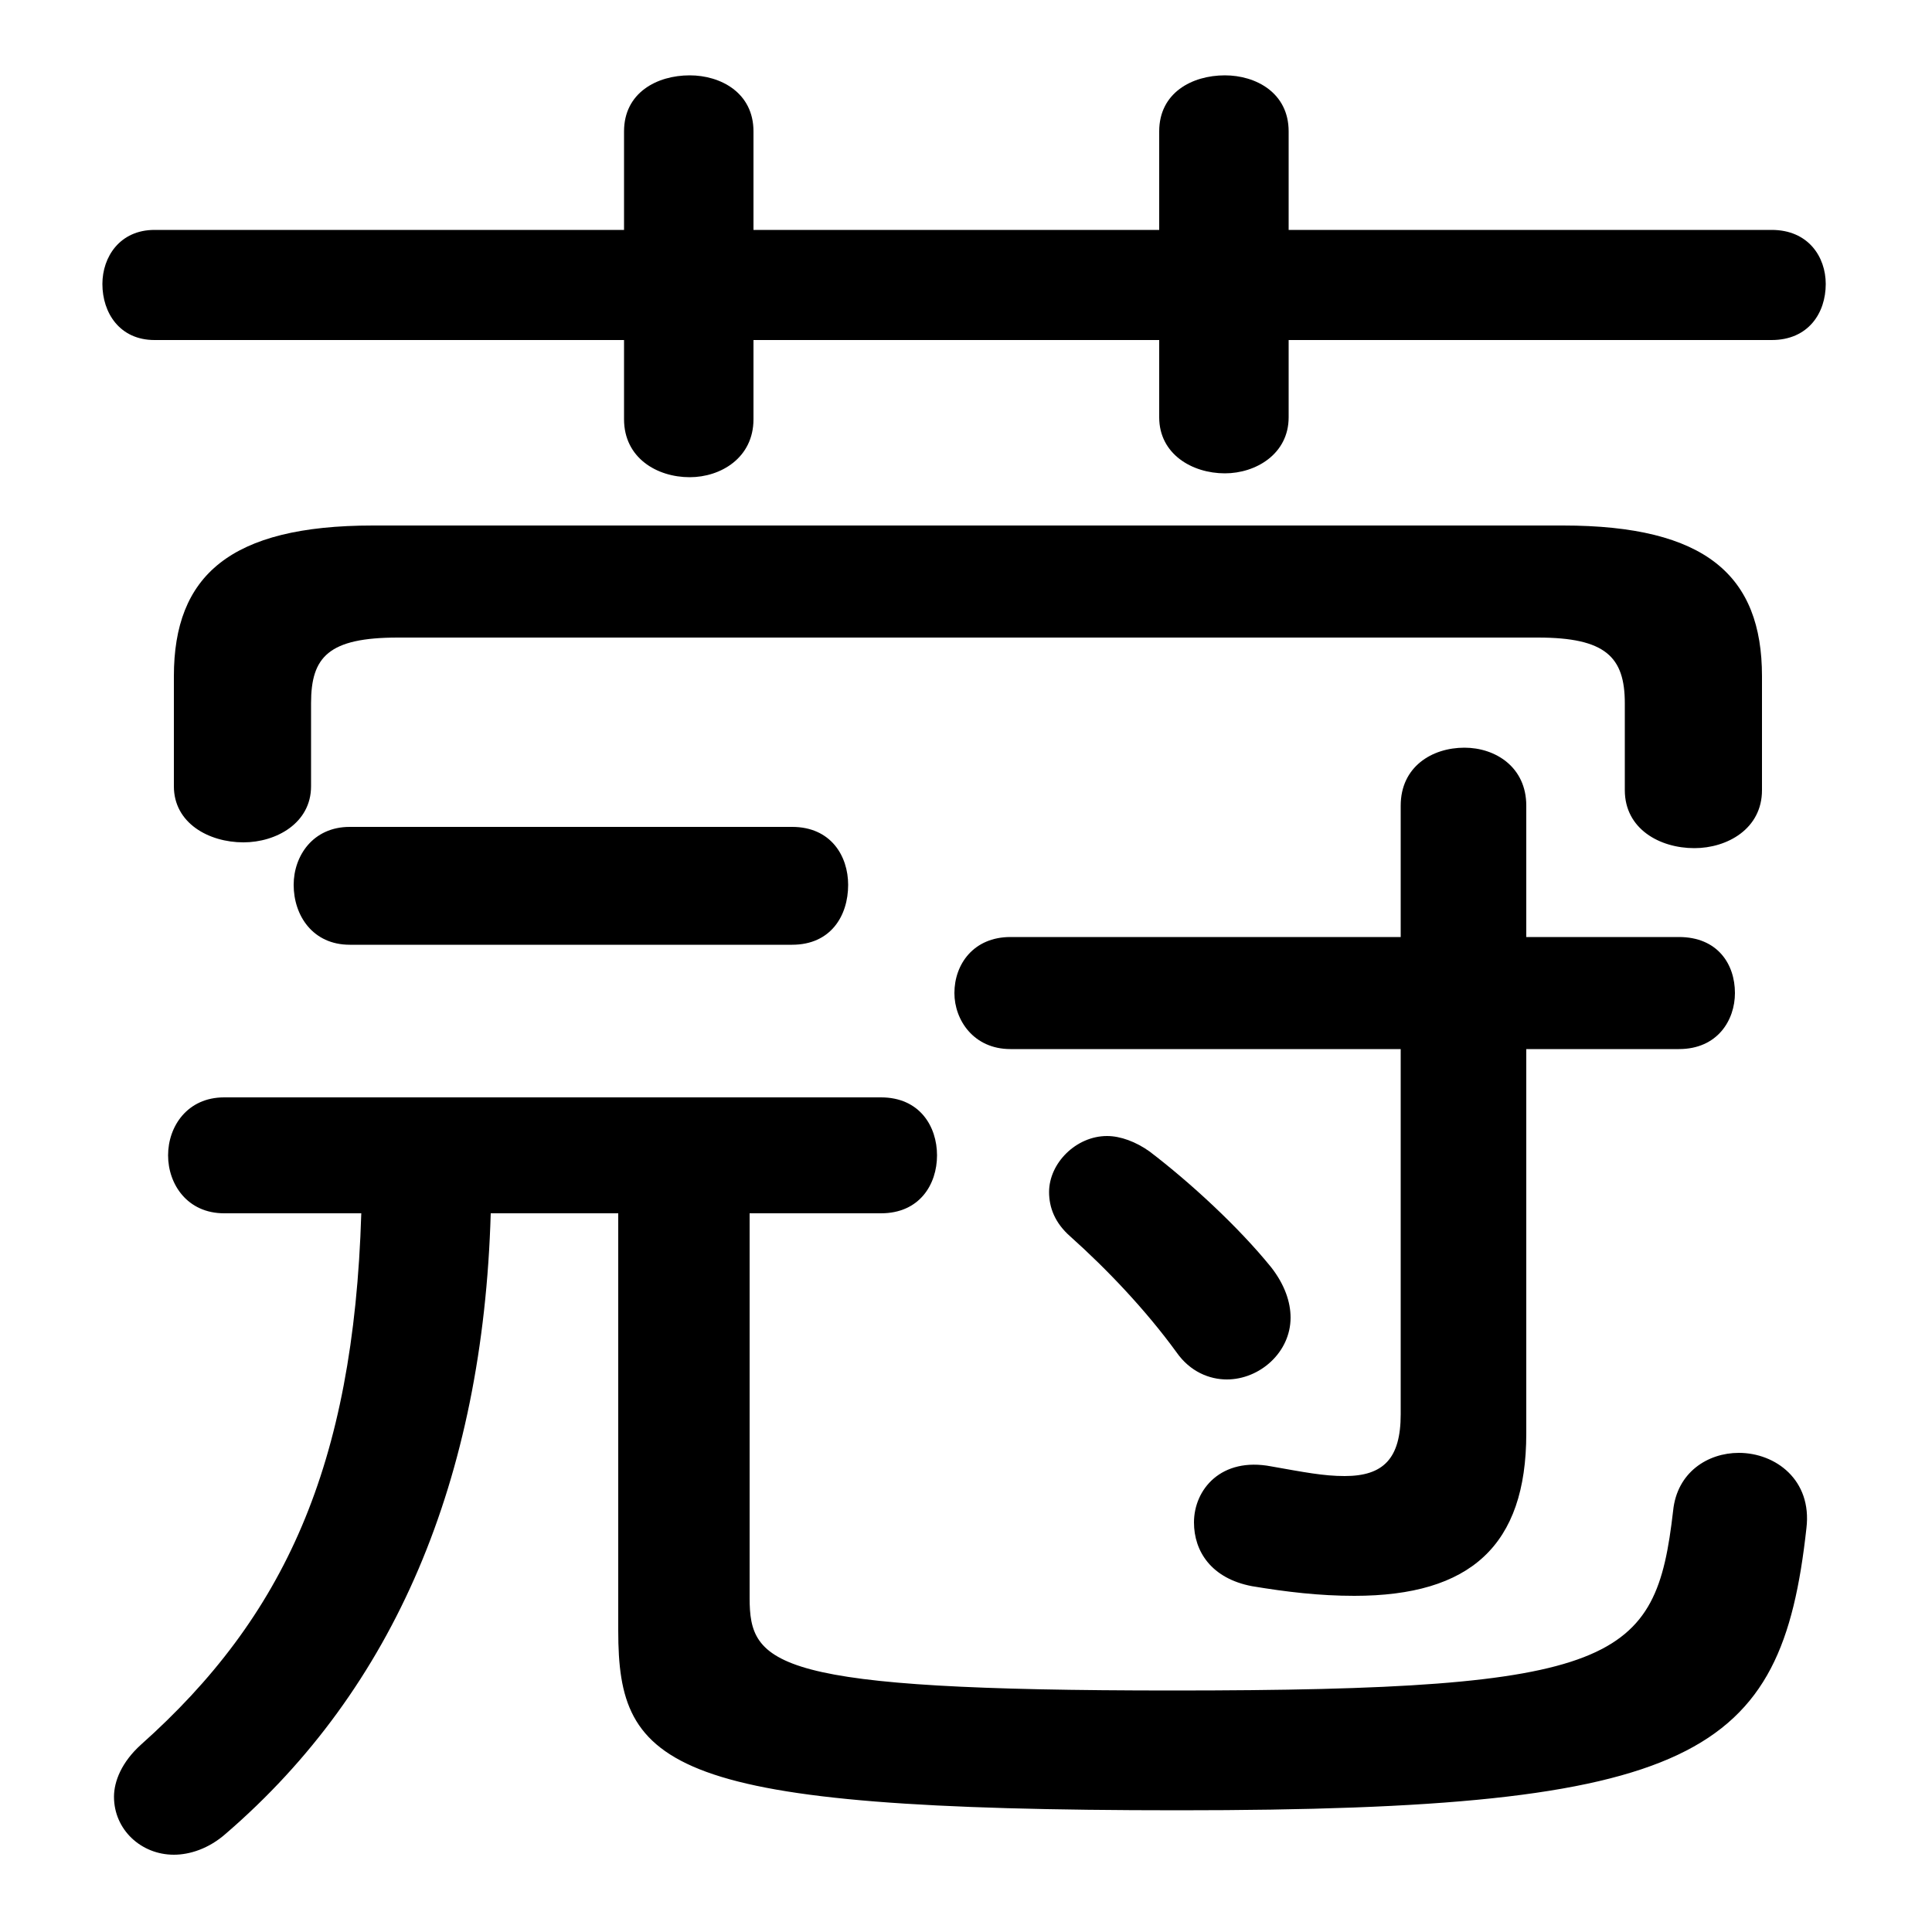 <svg xmlns="http://www.w3.org/2000/svg" viewBox="0 -44.0 50.0 50.0">
    <rect x="0" y="-44.0" width="50.0" height="50.0" fill="#808080" stroke="none"/>
    <g transform="scale(1, -1)">
        <!-- ボディの枠 -->
        <rect x="0" y="-6.0" width="50.0" height="50.0"
            stroke="white" fill="white"/>
        <!-- グリフ座標系の原点 -->
        <circle cx="0" cy="0" r="5" fill="white"/>
        <!-- グリフのアウトライン -->
        <g style="fill:black;stroke:#000000;stroke-width:0;stroke-linecap:round;stroke-linejoin:round;">
        <path d="M 16.0 12.6 L 16.0 1.8 C 16.0 -1.75 17.25 -2.85 30.5 -2.85 C 43.95 -2.85 46.1 -1.45 46.75 4.45 C 46.9 5.7 45.95 6.4 45.0 6.4 C 44.2 6.4 43.4 5.9 43.3 4.9 C 42.85 1.0 41.9 0.25 30.35 0.25 C 20.0 0.25 19.4 0.9 19.4 2.65 L 19.4 12.6 L 22.8 12.6 C 23.8 12.6 24.25 13.35 24.25 14.1 C 24.25 14.85 23.8 15.6 22.8 15.6 L 5.8 15.6 C 4.85 15.6 4.35 14.85 4.35 14.1 C 4.35 13.35 4.85 12.6 5.8 12.6 L 9.35 12.6 C 9.15 6.05 7.35 2.15 3.65 -1.15 C 3.15 -1.6 2.95 -2.1 2.95 -2.5 C 2.95 -3.35 3.65 -4.0 4.5 -4.0 C 4.9 -4.0 5.4 -3.85 5.85 -3.45 C 10.2 0.3 12.5 5.7 12.7 12.6 Z M 36.25 16.85 L 36.25 7.4 C 36.25 6.25 35.8 5.8 34.8 5.8 C 34.25 5.8 33.75 5.9 32.9 6.05 C 31.6 6.3 30.9 5.45 30.9 4.6 C 30.9 3.85 31.35 3.15 32.4 2.95 C 33.3 2.8 34.15 2.7 35.05 2.7 C 38.05 2.7 39.5 4.0 39.5 6.9 L 39.5 16.85 L 43.45 16.85 C 44.45 16.85 44.9 17.6 44.9 18.3 C 44.9 19.05 44.45 19.75 43.45 19.75 L 39.5 19.75 L 39.5 23.15 C 39.5 24.15 38.7 24.65 37.9 24.65 C 37.05 24.65 36.25 24.15 36.25 23.15 L 36.25 19.75 L 26.15 19.75 C 25.2 19.75 24.7 19.05 24.7 18.3 C 24.7 17.6 25.2 16.85 26.15 16.85 Z M 30.0 38.05 L 19.5 38.05 L 19.5 40.6 C 19.5 41.6 18.65 42.05 17.85 42.05 C 17.0 42.05 16.15 41.6 16.15 40.6 L 16.15 38.05 L 4.0 38.05 C 3.1 38.05 2.65 37.35 2.65 36.65 C 2.65 35.9 3.1 35.2 4.0 35.2 L 16.15 35.2 L 16.15 33.15 C 16.15 32.15 17.0 31.65 17.85 31.65 C 18.65 31.65 19.5 32.15 19.5 33.15 L 19.5 35.2 L 30.0 35.2 L 30.0 33.2 C 30.0 32.25 30.85 31.75 31.7 31.75 C 32.5 31.75 33.35 32.25 33.35 33.2 L 33.35 35.2 L 45.85 35.2 C 46.8 35.2 47.25 35.9 47.25 36.65 C 47.25 37.35 46.8 38.05 45.85 38.05 L 33.35 38.05 L 33.35 40.6 C 33.35 41.6 32.5 42.05 31.7 42.05 C 30.85 42.05 30.0 41.6 30.0 40.6 Z M 20.5 19.55 C 21.5 19.55 21.95 20.3 21.95 21.1 C 21.95 21.85 21.5 22.6 20.5 22.6 L 9.05 22.6 C 8.1 22.6 7.6 21.85 7.6 21.1 C 7.6 20.3 8.1 19.55 9.05 19.55 Z M 29.75 14.2 C 29.4 14.45 29.0 14.6 28.65 14.6 C 27.85 14.6 27.15 13.9 27.15 13.15 C 27.15 12.75 27.3 12.35 27.7 12.0 C 28.65 11.15 29.65 10.1 30.45 9.0 C 30.8 8.5 31.3 8.3 31.75 8.3 C 32.6 8.3 33.4 9.0 33.4 9.9 C 33.4 10.3 33.25 10.75 32.9 11.2 C 32.05 12.25 30.8 13.4 29.75 14.2 Z M 9.65 30.4 C 5.95 30.4 4.5 29.1 4.5 26.5 L 4.5 23.65 C 4.5 22.7 5.4 22.2 6.3 22.2 C 7.15 22.2 8.05 22.7 8.05 23.65 L 8.05 25.8 C 8.05 27.0 8.5 27.5 10.3 27.5 L 39.8 27.5 C 41.55 27.5 42.05 27.0 42.05 25.8 L 42.05 23.55 C 42.05 22.55 42.95 22.05 43.85 22.05 C 44.7 22.05 45.6 22.55 45.6 23.55 L 45.6 26.5 C 45.6 29.1 44.15 30.4 40.45 30.4 Z"/>
    </g>
    </g>
</svg>

